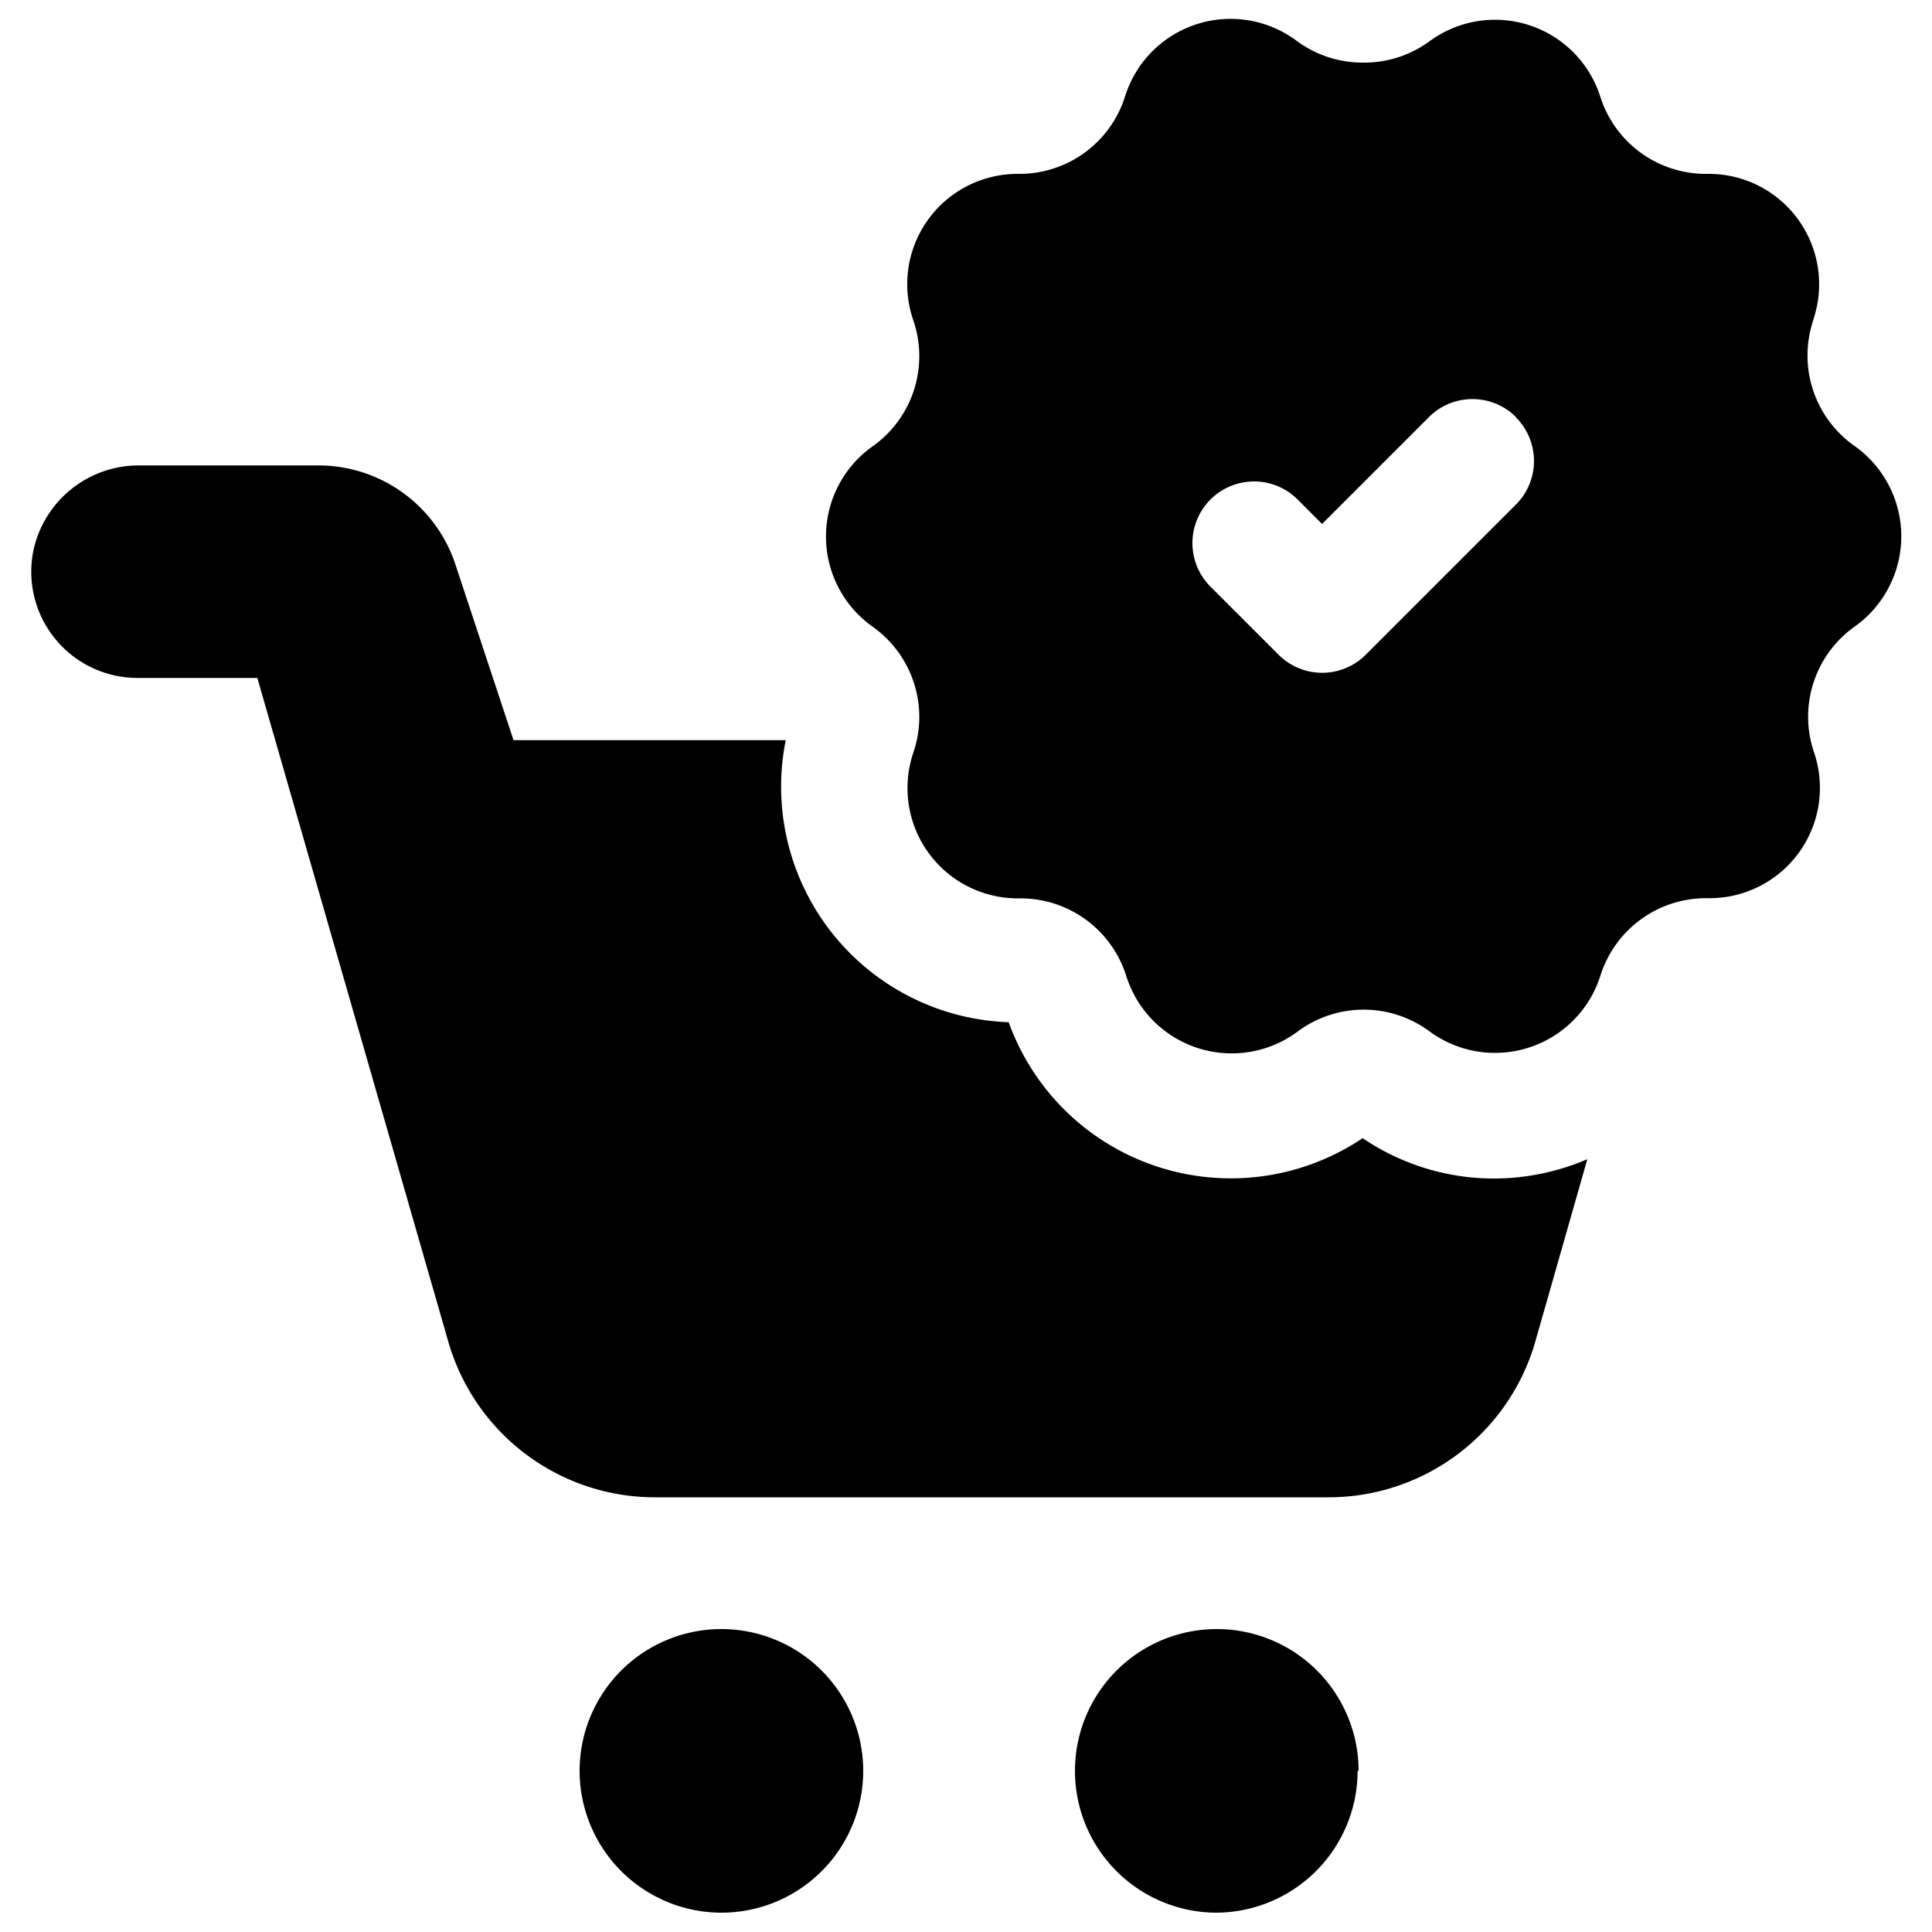 <svg height='100px' width='100px'  fill="#000000" xmlns="http://www.w3.org/2000/svg" data-name="Layer 1" viewBox="0 0 100 100" x="0px" y="0px"><title>Artboard 10</title><path d="M30,91.66A7.34,7.34,0,1,1,37.3,99,7.35,7.35,0,0,1,30,91.66Zm40.32,0A7.34,7.34,0,1,0,62.93,99,7.35,7.35,0,0,0,70.27,91.66ZM7.12,35.09h6.2l9.9,34.41a11.13,11.13,0,0,0,10.69,8H68.75a11.13,11.13,0,0,0,10.7-8L82.16,60a12.28,12.28,0,0,1-4.81,1,12.1,12.1,0,0,1-6.82-2.09,12.22,12.22,0,0,1-18.32-6A12.2,12.2,0,0,1,40.67,38.31H26.58l-3-9.07a7.47,7.47,0,0,0-7.1-5.15H7.26a5.58,5.58,0,0,0-5.52,4.35A5.5,5.5,0,0,0,7.12,35.09ZM93.85,16.59A5.72,5.72,0,0,0,96,23.09a5.73,5.73,0,0,1,0,9.34,5.72,5.72,0,0,0-2.11,6.5,5.71,5.71,0,0,1-5.42,7.56H88.3a5.73,5.73,0,0,0-5.46,4A5.72,5.72,0,0,1,74,53.39a5.72,5.72,0,0,0-6.83,0,5.72,5.72,0,0,1-8.88-2.89,5.73,5.73,0,0,0-5.46-4h-.13a5.71,5.71,0,0,1-5.42-7.56,5.72,5.72,0,0,0-2.11-6.5,5.72,5.72,0,0,1,0-9.34,5.72,5.72,0,0,0,2.11-6.5A5.71,5.71,0,0,1,52.64,9h.13a5.73,5.73,0,0,0,5.46-4,5.72,5.72,0,0,1,8.88-2.89,5.72,5.72,0,0,0,3.42,1.13A5.72,5.72,0,0,0,74,2.13,5.72,5.72,0,0,1,82.83,5,5.73,5.73,0,0,0,88.3,9h.13a5.71,5.71,0,0,1,5.42,7.56Zm-15.38,5a3.19,3.19,0,0,0-4.51,0l-5.53,5.53-1.32-1.32a3.19,3.19,0,0,0-4.51,4.51l1.32,1.32,2.26,2.26a3.19,3.19,0,0,0,4.51,0l2.26-2.26,5.53-5.53A3.19,3.19,0,0,0,78.47,21.61Z"></path></svg>